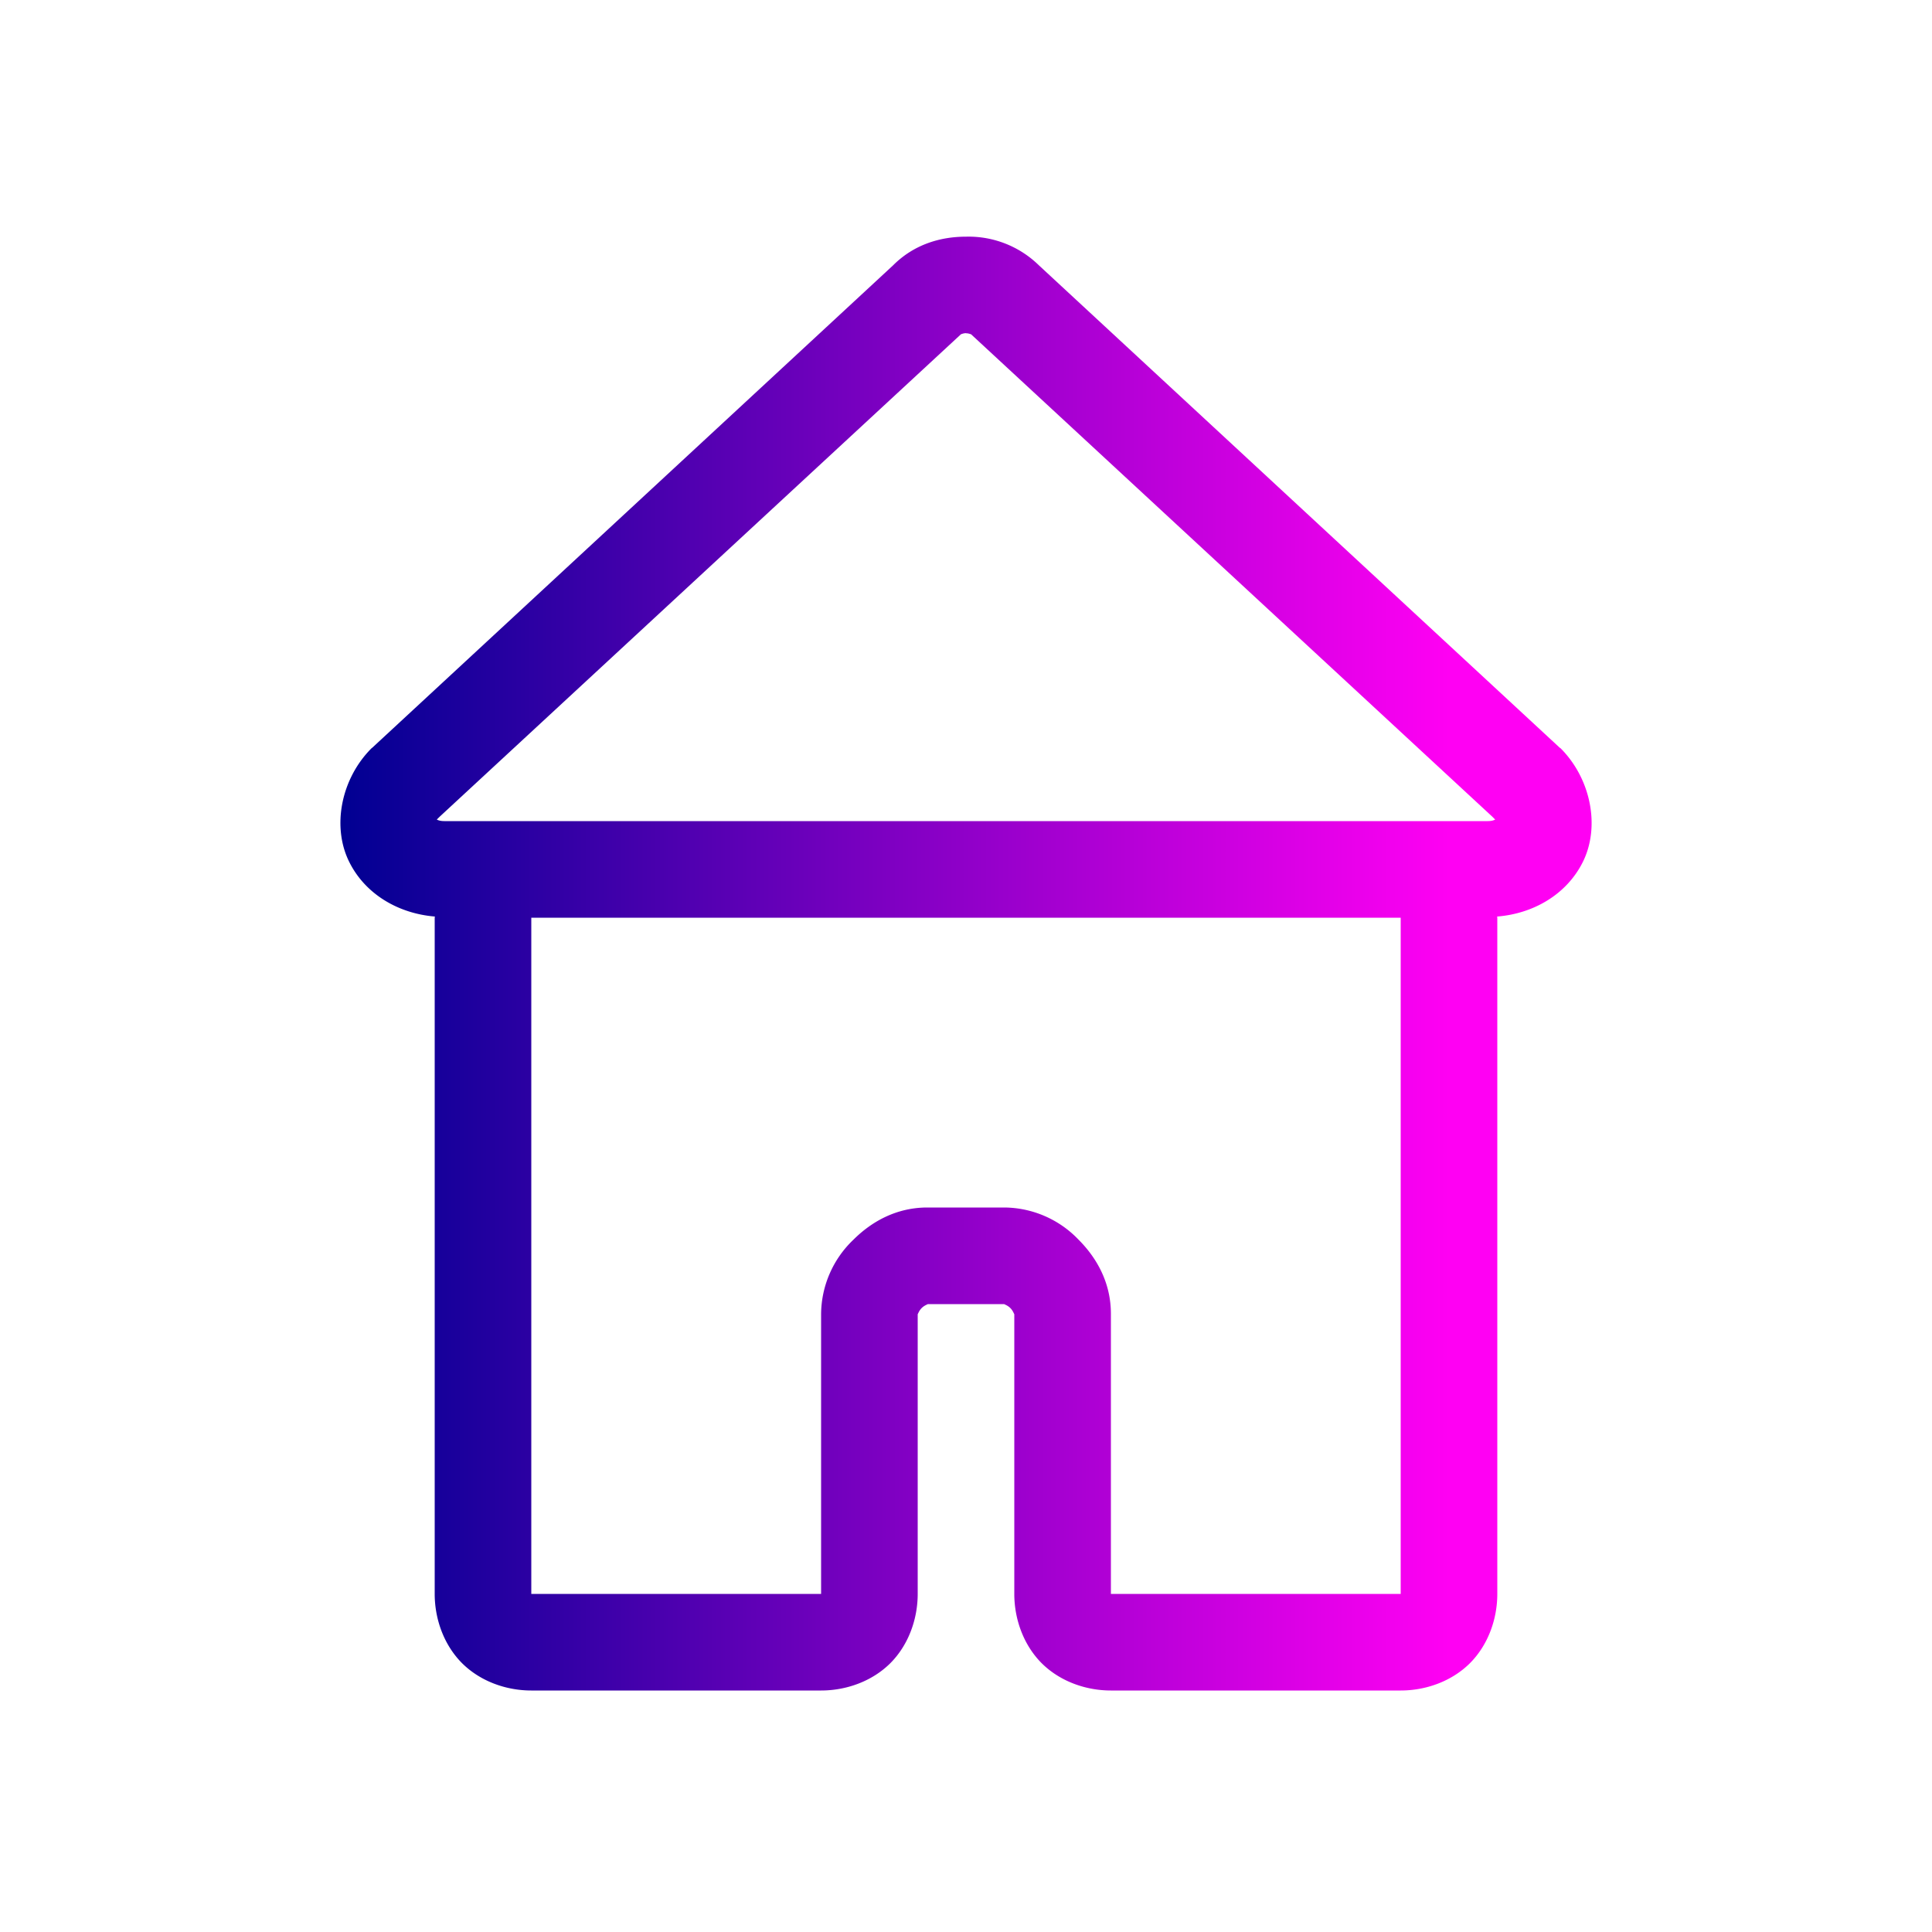 <svg xmlns="http://www.w3.org/2000/svg" xmlns:xlink="http://www.w3.org/1999/xlink" viewBox="0 0 20 20" id="home"><defs><linearGradient id="a"><stop offset="0" stop-color="#000092"></stop><stop offset="1" stop-color="#ff00f3"></stop></linearGradient><linearGradient id="b" x1="3.524" x2="15" y1="9.975" y2="9.975" gradientUnits="userSpaceOnUse" xlink:href="#a"></linearGradient></defs><path fill="url(#b)" d="M10 2.45c-.261 0-.536.078-.754.296L3.854 7.74l-.008.006c-.318.318-.412.815-.23 1.178.166.333.508.533.886.564L4.5 9.5v7c0 .261.095.528.283.717.189.188.456.283.717.283h3c.261 0 .528-.095.717-.283.188-.189.283-.456.283-.717v-2.9c0 .016.007-.025.041-.059.034-.034.075-.041.059-.041h.8c-.016 0 .025.007.059.041.034.034.041.075.041.059v2.9c0 .261.095.528.283.717.189.188.456.283.717.283h3c.261 0 .528-.095.717-.283.188-.189.283-.456.283-.717v-7l-.002-.012c.378-.03.72-.23.887-.564.181-.363.087-.86-.23-1.178l-.009-.006-5.392-4.994A1.041 1.041 0 0 0 10 2.45zm0 1c.039 0 .065.021.047.003l.006.008 5.394 4.992c.082.082.037.036.043.024.006-.013-.006.023-.09.023H4.6c-.084 0-.096-.036-.09-.023.006.012-.04.058.043-.024l5.394-4.992.006-.008c-.018.018.008-.004.047-.004zM5.5 9.5h9v7h-3v-2.9c0-.317-.143-.575-.334-.766a1.073 1.073 0 0 0-.766-.334h-.8c-.317 0-.575.143-.766.334a1.073 1.073 0 0 0-.334.766v2.9h-3v-7z" color="#000" font-family="sans-serif" font-weight="400" overflow="visible" style="line-height:normal;text-indent:0;text-align:start;text-decoration-line:none;text-decoration-style:solid;text-decoration-color:#000;text-transform:none;block-progression:tb;isolation:auto;mix-blend-mode:normal"></path></svg>